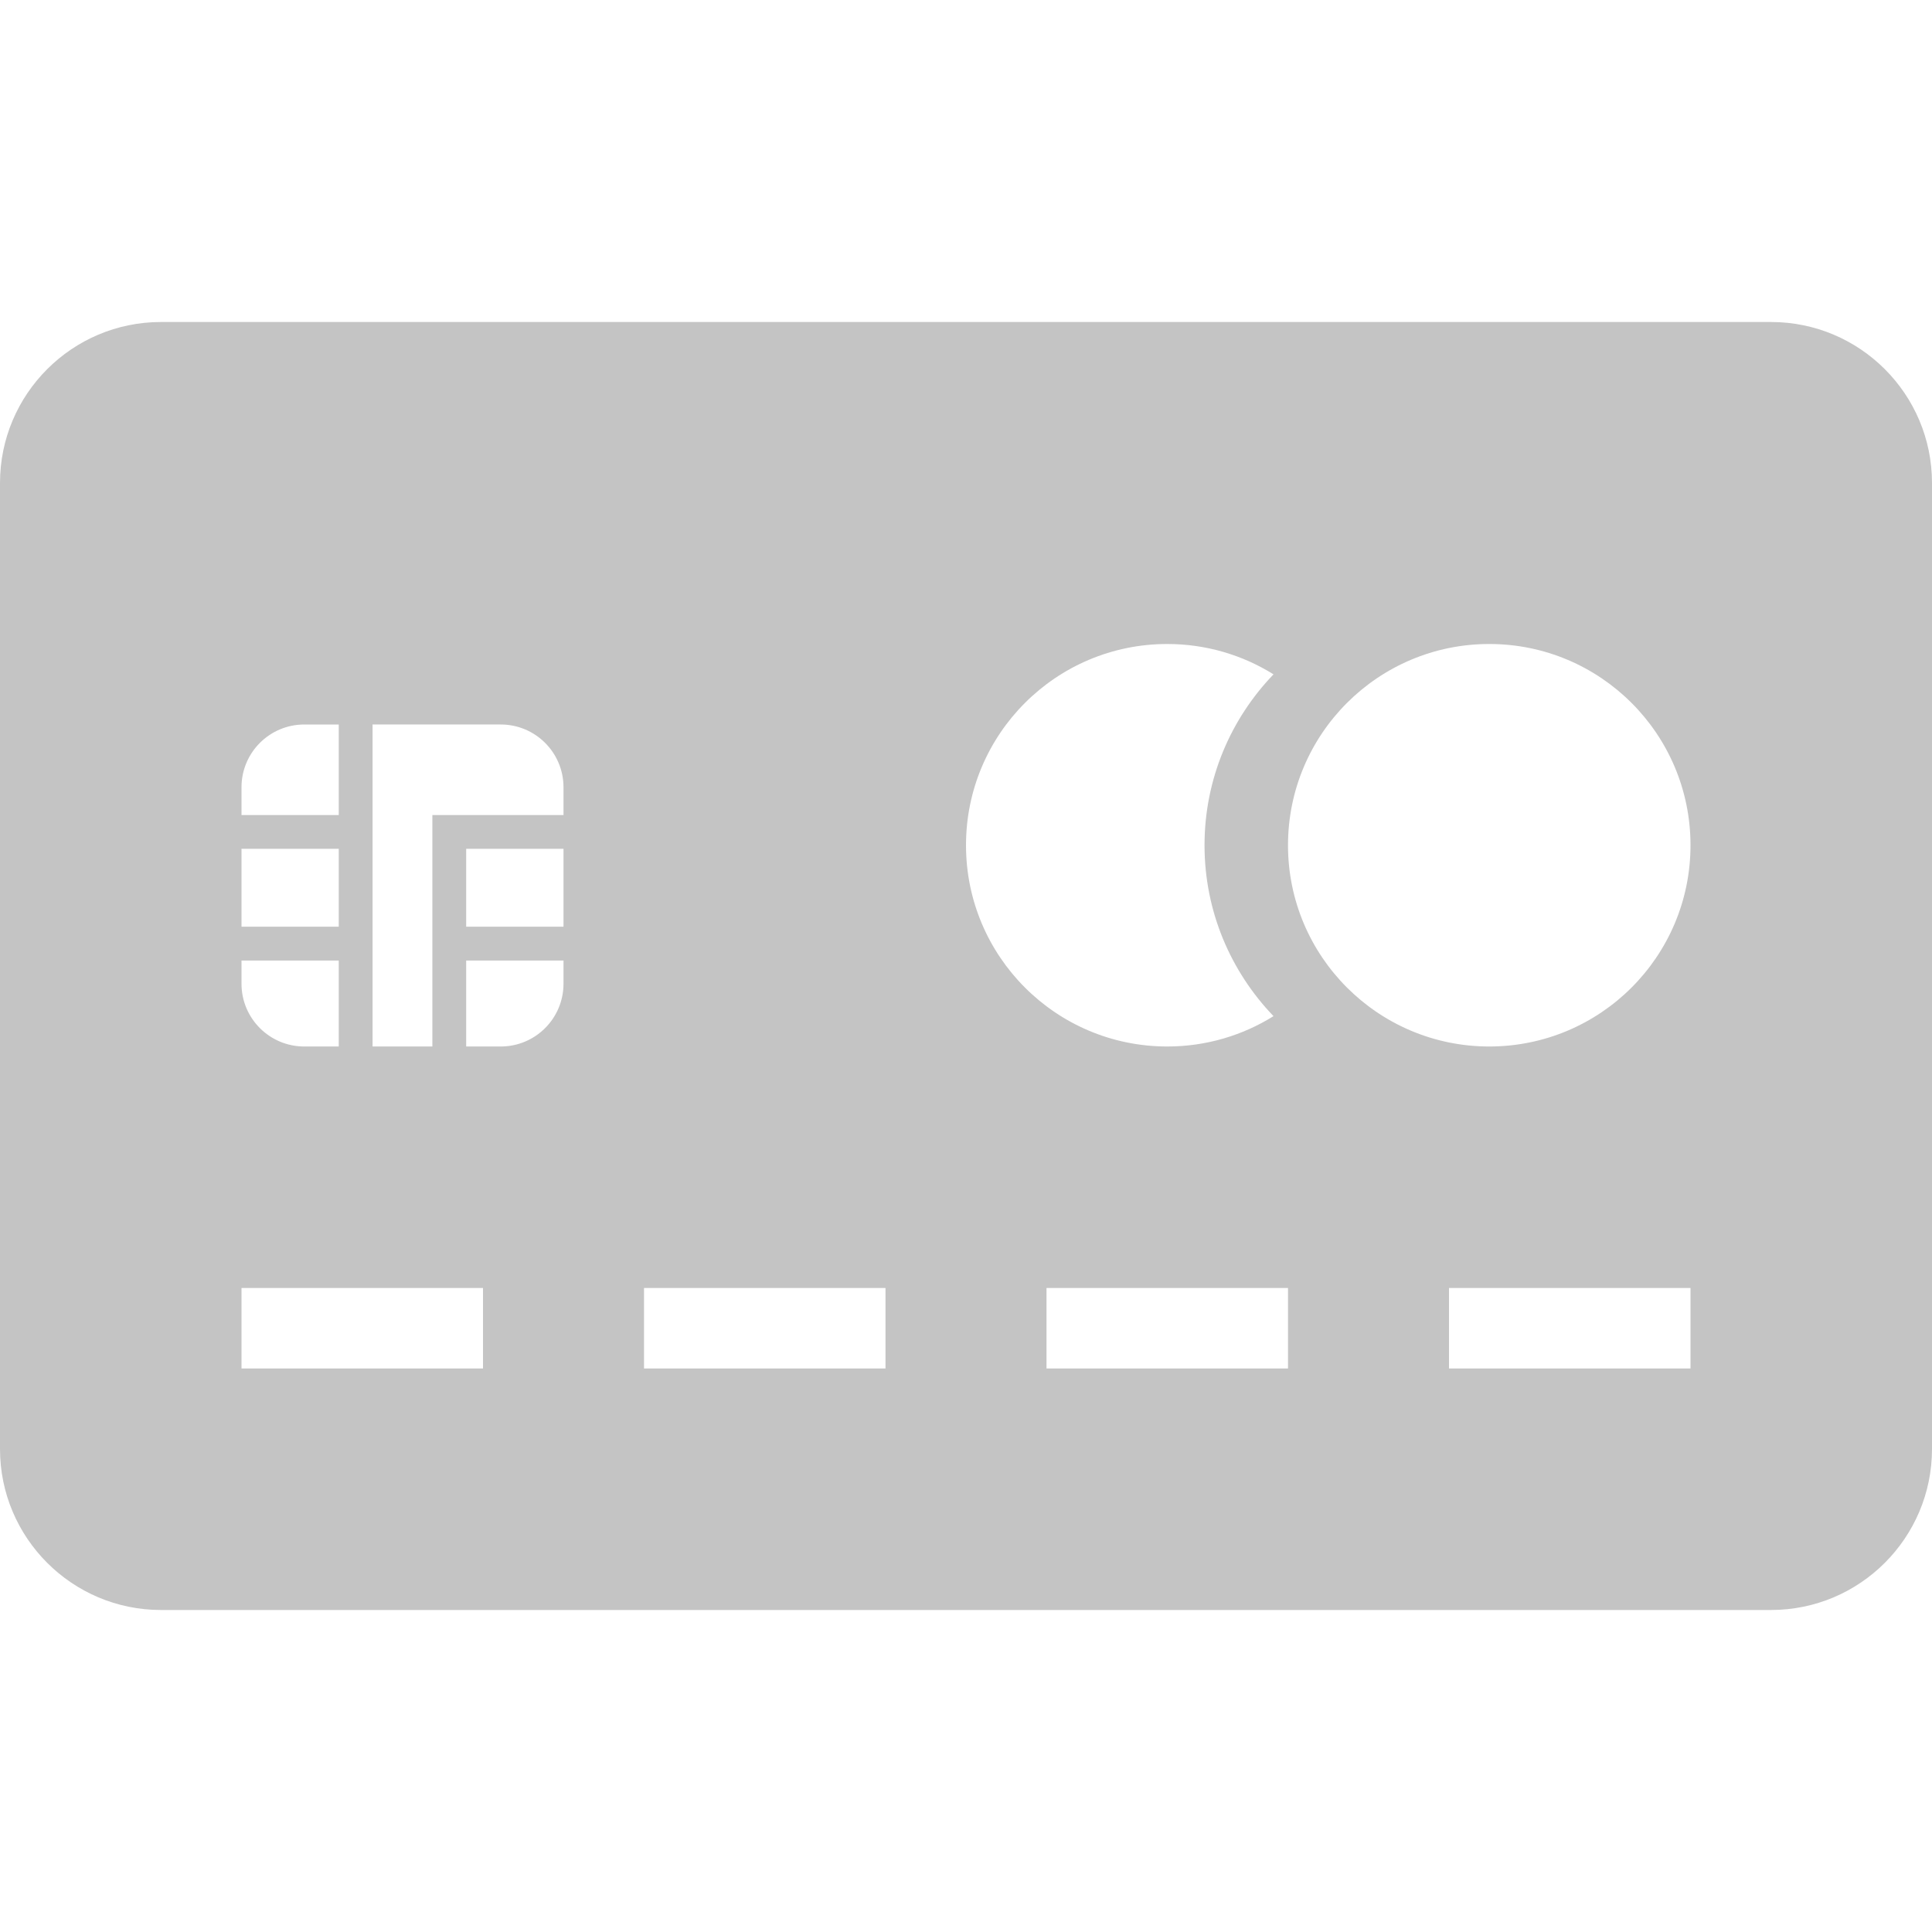 <svg xmlns="http://www.w3.org/2000/svg" fill="#c4c4c4" width="24" height="24" viewBox="0 0 24 24"><path d="M22 4h-20c-1.104 0-2 .896-2 2v12c0 1.104.896 2 2 2h20c1.104 0 2-.896 2-2v-12c0-1.104-.896-2-2-2zm-19 5.78c0-.431.349-.78.78-.78h.428v1.125h-1.208v-.345zm0 .764h1.208v.968h-1.208v-.968zm0 1.388h1.208v1.068h-.428c-.431 0-.78-.349-.78-.78v-.288zm3 5.068h-3v-1h3v1zm1-4.78c0 .431-.349.78-.78.78h-.429v-1.068h1.209v.288zm0-.708h-1.209v-.968h1.209v.968zm0-1.387h-1.629v2.875h-.743v-4h1.592c.431 0 .78.349.78.78v.345zm4 6.875h-3v-1h3v1zm1-6.5c0-1.381 1.119-2.5 2.5-2.5.484 0 .937.138 1.32.377-.531.552-.857 1.3-.857 2.123 0 .824.327 1.571.857 2.123-.383.239-.836.377-1.32.377-1.381 0-2.5-1.119-2.5-2.5zm4 6.5h-3v-1h3v1zm5 0h-3v-1h3v1zm-2.5-4c-1.38 0-2.5-1.119-2.5-2.5s1.12-2.5 2.5-2.5c1.381 0 2.5 1.119 2.5 2.5s-1.119 2.5-2.5 2.5z"/></svg>
